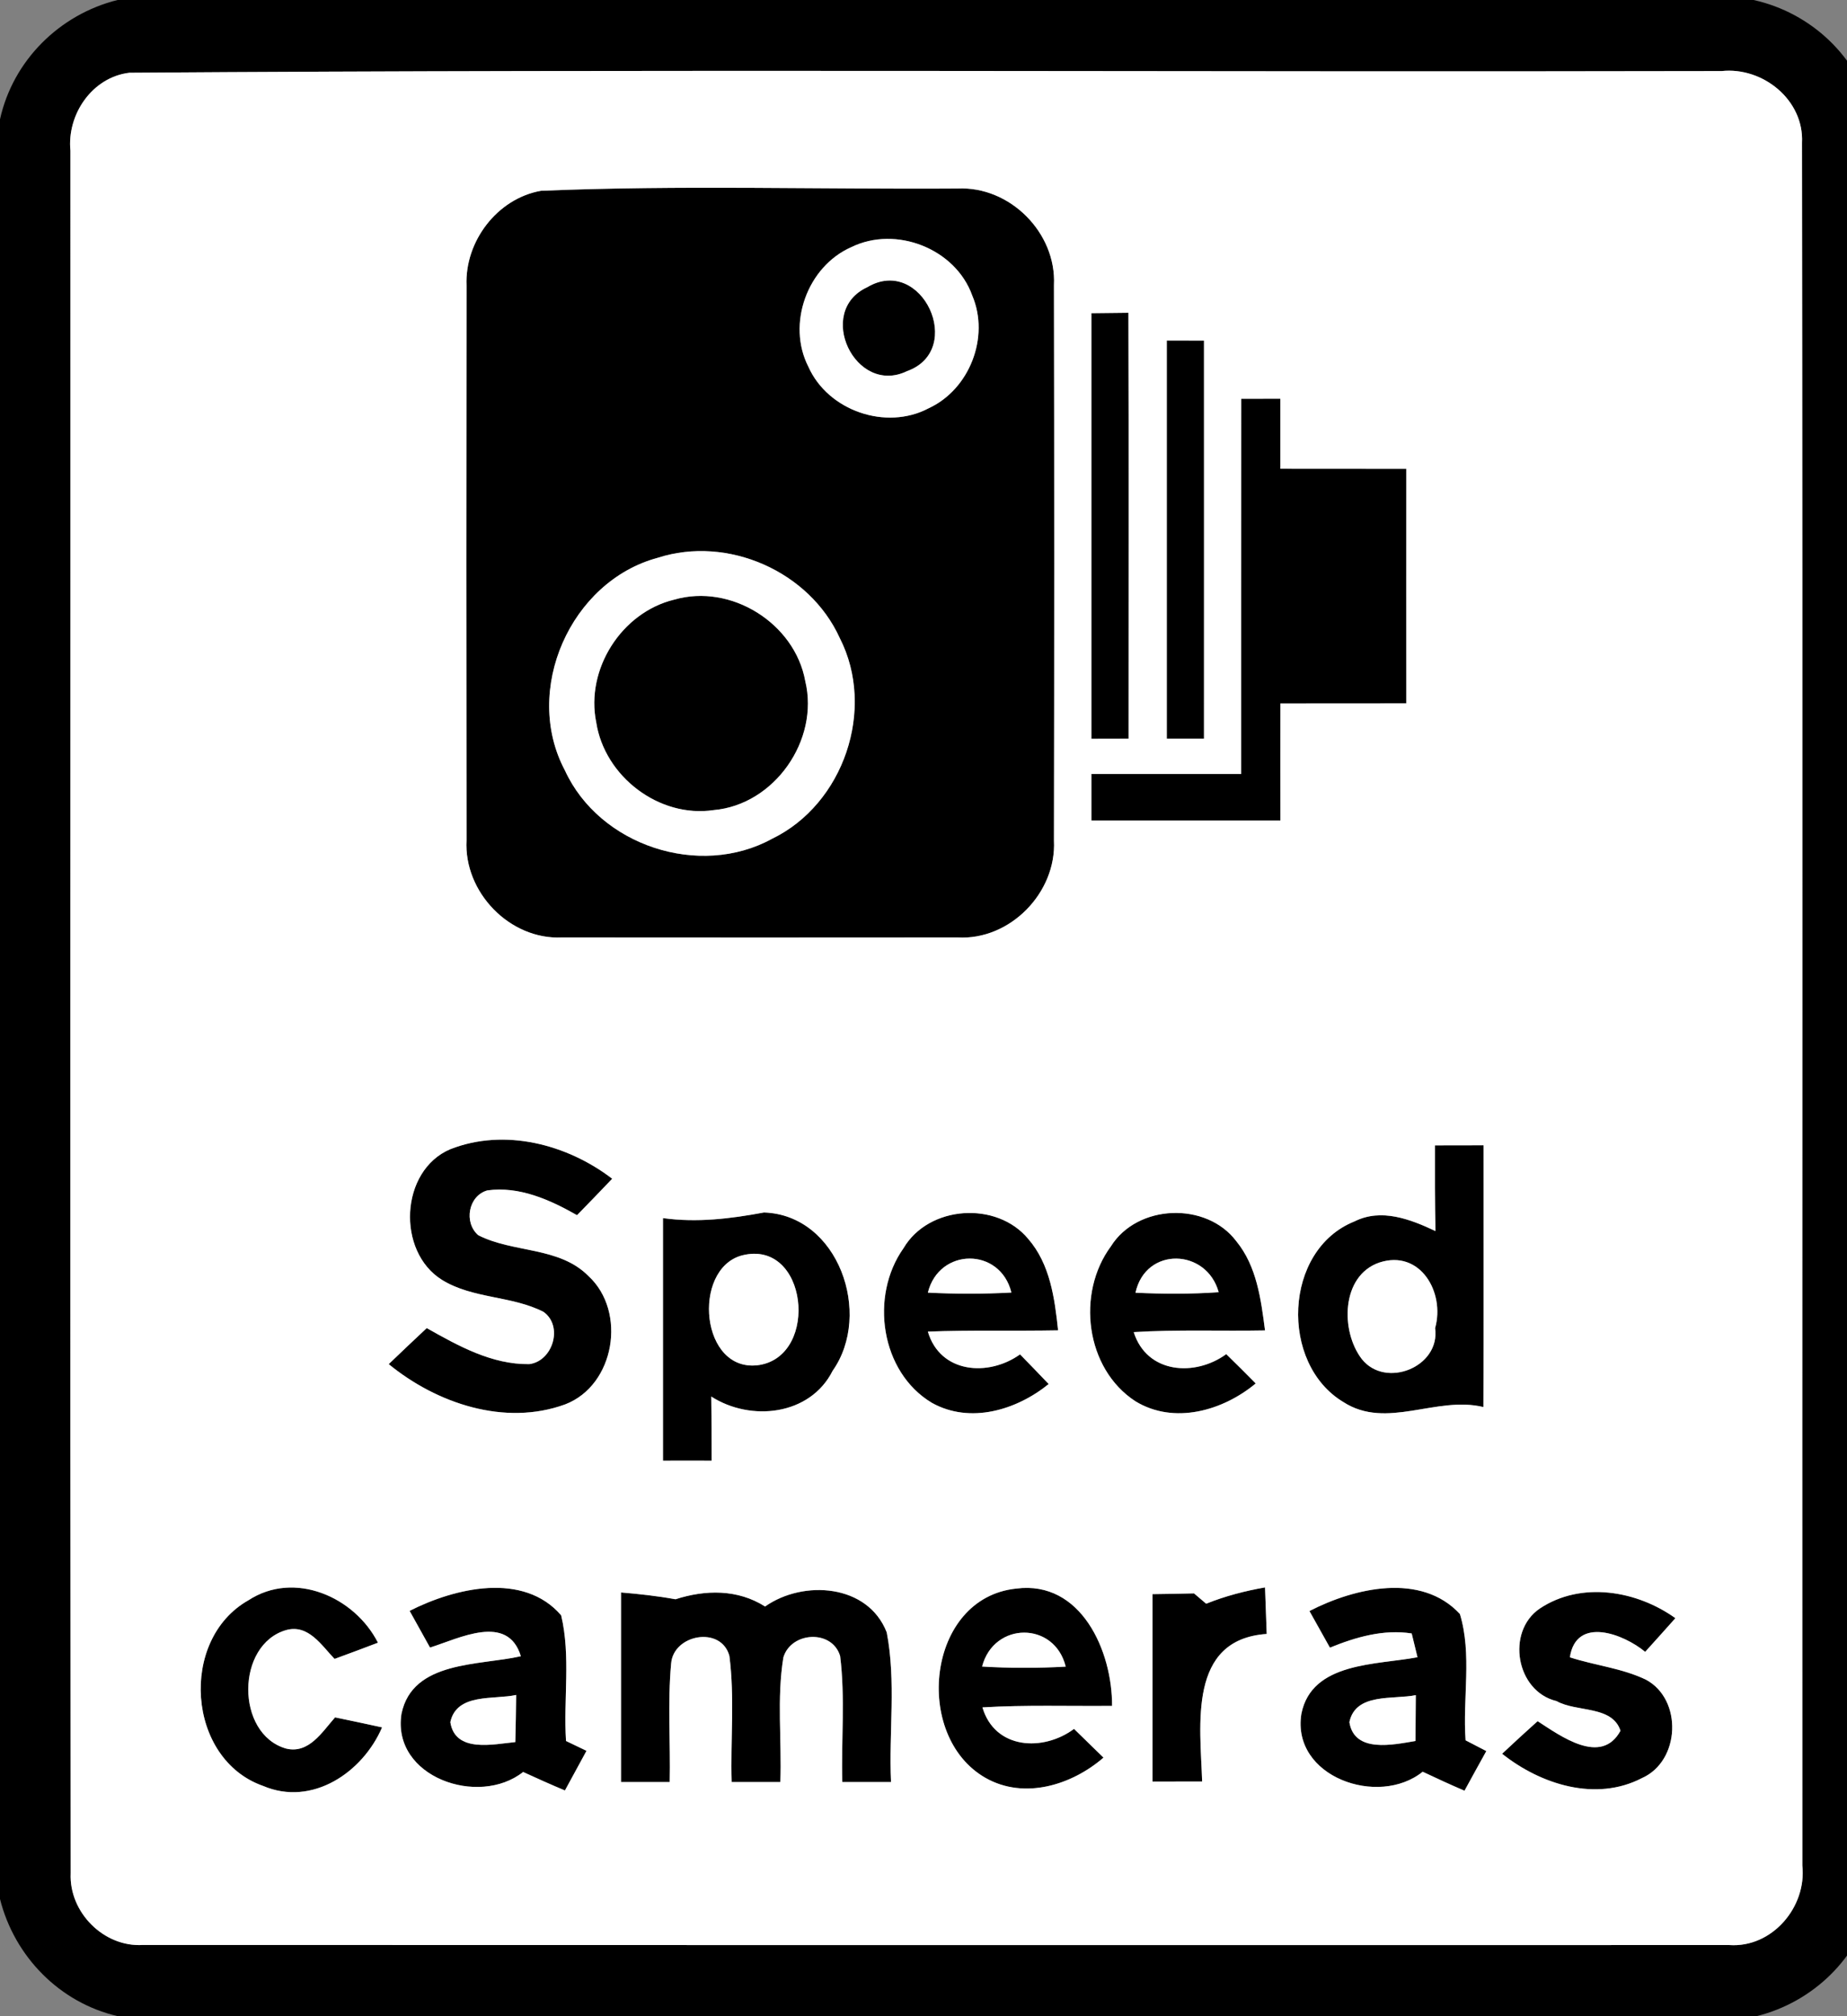 <!-- Generated by IcoMoon.io -->
<svg version="1.1" xmlns="http://www.w3.org/2000/svg" width="22" height="24" viewBox="0 0 22 24">
<rect x="0" y="0" width="22" height="24" fill="#808080" stroke="none"/>
<title>complementary--camera--g4</title>
<path fill="#000" d="M1.4 0h19.487c0.685 0.151 1.247 0.678 1.413 1.364v21.263c-0.158 0.68-0.706 1.207-1.379 1.373h-19.517c-0.693-0.159-1.232-0.71-1.404-1.395v-21.185c0.155-0.7 0.708-1.248 1.4-1.42M1.541 0.866c-0.443 0.053-0.745 0.496-0.702 0.928 0.002 6.835-0.005 13.67 0.003 20.505-0.021 0.463 0.394 0.882 0.86 0.853 6.299 0.002 12.598 0.002 18.896 0.001 0.509 0.035 0.924-0.452 0.87-0.947-0.003-6.835 0.005-13.671-0.004-20.506 0.026-0.51-0.467-0.906-0.958-0.854-6.322 0.014-12.645-0.025-18.965 0.020z"></path>
<path fill="#000" d="M6.444 2.271c1.651-0.069 3.308-0.016 4.962-0.027 0.623-0.030 1.179 0.527 1.148 1.15 0.004 2.204 0.004 4.408 0 6.612 0.031 0.621-0.524 1.189-1.148 1.153-1.571 0.001-3.142 0.002-4.713 0-0.621 0.030-1.17-0.539-1.136-1.157-0.003-2.201-0.003-4.403 0-6.603-0.022-0.525 0.365-1.036 0.887-1.128M10.14 2.942c-0.523 0.23-0.772 0.914-0.511 1.424 0.234 0.524 0.925 0.762 1.432 0.494 0.487-0.224 0.73-0.847 0.52-1.341-0.2-0.56-0.91-0.837-1.441-0.577M7.834 6.64c-1.039 0.279-1.613 1.577-1.105 2.531 0.411 0.895 1.603 1.287 2.466 0.814 0.854-0.412 1.24-1.543 0.808-2.389-0.361-0.796-1.337-1.225-2.169-0.956z"></path>
<path fill="#000" d="M10.33 3.419c0.65-0.387 1.176 0.747 0.474 0.999-0.617 0.298-1.097-0.712-0.474-0.999z"></path>
<path fill="#000" d="M13 3.728c0.147-0.001 0.294-0.003 0.441-0.005 0.006 1.69 0.001 3.38 0.002 5.070-0.148 0-0.295 0-0.443 0.001 0-1.689 0-3.377 0-5.066z"></path>
<path fill="#000" d="M13.898 4.053c0.148 0 0.295 0.001 0.443 0.001 0.001 1.58 0 3.159 0 4.739-0.148 0-0.295 0-0.443 0 0-1.58 0-3.16 0-4.74z"></path>
<path fill="#000" d="M14.785 4.747c0.155 0 0.31 0 0.465-0.001 0 0.278 0 0.556 0 0.834 0.5 0 1.001 0 1.501 0.001 0 0.93-0.001 1.861 0 2.792-0.5 0-1 0-1.5 0.001-0.001 0.464-0.001 0.928 0 1.393-0.751 0-1.501-0.001-2.251 0 0-0.185 0-0.369 0-0.554 0.595 0 1.189 0 1.784 0 0.001-1.489-0.001-2.977 0.001-4.466z"></path>
<path fill="#000" d="M8.030 7.138c0.676-0.196 1.438 0.281 1.562 0.971 0.169 0.701-0.368 1.471-1.091 1.534-0.649 0.097-1.299-0.399-1.399-1.043-0.13-0.633 0.301-1.31 0.928-1.462z"></path>
<path fill="#000" d="M5.365 13.679c0.646-0.253 1.39-0.059 1.927 0.352-0.138 0.146-0.279 0.29-0.419 0.434-0.324-0.184-0.687-0.347-1.068-0.295-0.227 0.064-0.283 0.382-0.109 0.533 0.417 0.214 0.964 0.133 1.314 0.487 0.459 0.424 0.313 1.301-0.278 1.527-0.72 0.263-1.53-0.011-2.102-0.479 0.15-0.144 0.301-0.287 0.453-0.429 0.376 0.212 0.776 0.435 1.221 0.429 0.281-0.035 0.408-0.453 0.17-0.622-0.379-0.194-0.841-0.154-1.208-0.38-0.545-0.337-0.503-1.303 0.099-1.557z"></path>
<path fill="#000" d="M17.092 13.634c0.193-0.001 0.386-0.001 0.579-0.001-0.001 1.039 0.003 2.077-0.002 3.116-0.56-0.137-1.152 0.273-1.667-0.059-0.763-0.456-0.716-1.813 0.132-2.151 0.32-0.16 0.667-0.025 0.964 0.115-0.007-0.34-0.007-0.68-0.006-1.020M16.429 15.029c-0.456 0.156-0.464 0.817-0.208 1.149 0.283 0.356 0.938 0.094 0.873-0.369 0.12-0.425-0.178-0.94-0.665-0.78z"></path>
<path fill="#000" d="M7.897 14.5c0.406 0.056 0.805 0.007 1.203-0.067 0.885 0.029 1.297 1.205 0.818 1.884-0.268 0.533-0.975 0.609-1.446 0.307 0.004 0.254 0.005 0.508 0.005 0.763-0.193-0.001-0.387-0.001-0.58 0 0-0.963 0-1.925 0-2.887M8.837 14.944c-0.602 0.163-0.495 1.414 0.21 1.304 0.716-0.119 0.572-1.504-0.21-1.304z"></path>
<path fill="#000" d="M10.762 14.858c0.3-0.51 1.11-0.564 1.485-0.111 0.261 0.3 0.316 0.708 0.356 1.089-0.517 0.010-1.034-0.005-1.551 0.015 0.147 0.498 0.721 0.54 1.098 0.271 0.114 0.117 0.228 0.234 0.341 0.353-0.382 0.31-0.935 0.478-1.391 0.224-0.613-0.367-0.742-1.272-0.338-1.841M11.052 15.387c0.331 0.017 0.663 0.017 0.995-0.001-0.133-0.542-0.862-0.537-0.995 0.001z"></path>
<path fill="#000" d="M13.232 14.836c0.315-0.504 1.138-0.534 1.494-0.061 0.244 0.298 0.294 0.693 0.342 1.062-0.521 0.010-1.043-0.012-1.564 0.020 0.157 0.496 0.73 0.533 1.102 0.262 0.118 0.115 0.235 0.231 0.351 0.349-0.39 0.325-0.973 0.493-1.433 0.212-0.595-0.387-0.706-1.284-0.292-1.844M13.525 15.388c0.33 0.016 0.661 0.017 0.991-0.006-0.143-0.522-0.87-0.547-0.991 0.006z"></path>
<path fill="#000" d="M2.959 19.049c0.547-0.357 1.265-0.041 1.543 0.505-0.172 0.066-0.345 0.13-0.517 0.193-0.155-0.161-0.311-0.415-0.574-0.344-0.603 0.171-0.606 1.238-0.004 1.411 0.272 0.067 0.431-0.199 0.584-0.371 0.187 0.039 0.374 0.078 0.56 0.119-0.23 0.535-0.832 0.946-1.417 0.697-0.909-0.318-1.005-1.742-0.175-2.21z"></path>
<path fill="#000" d="M4.879 19.175c0.54-0.274 1.356-0.468 1.805 0.053 0.116 0.487 0.026 0.999 0.058 1.496 0.061 0.029 0.183 0.087 0.244 0.117-0.086 0.157-0.171 0.314-0.257 0.472-0.167-0.070-0.333-0.144-0.498-0.22-0.53 0.42-1.566 0.061-1.449-0.692 0.13-0.636 0.929-0.573 1.422-0.686-0.156-0.515-0.735-0.212-1.082-0.103-0.081-0.146-0.162-0.291-0.243-0.437M5.364 20.5c0.057 0.37 0.513 0.262 0.774 0.237 0.005-0.187 0.008-0.374 0.010-0.561-0.263 0.059-0.709-0.027-0.784 0.324z"></path>
<path fill="#000" d="M9.113 19.123c0.458-0.321 1.225-0.267 1.449 0.308 0.113 0.584 0.024 1.189 0.051 1.782-0.193 0-0.386 0-0.58 0-0.014-0.5 0.036-1.004-0.026-1.5-0.096-0.32-0.584-0.291-0.676 0.016-0.080 0.489-0.018 0.99-0.036 1.484-0.193 0-0.387 0-0.58 0-0.015-0.5 0.037-1.004-0.027-1.501-0.097-0.362-0.667-0.258-0.694 0.090-0.043 0.469-0.007 0.941-0.017 1.411-0.193 0-0.387 0-0.58 0 0-0.752 0-1.505 0-2.257 0.217 0.018 0.434 0.042 0.649 0.081 0.357-0.115 0.74-0.121 1.067 0.086z"></path>
<path fill="#000" d="M11.74 21.164c-0.873-0.496-0.701-2.144 0.364-2.254 0.776-0.101 1.146 0.749 1.142 1.396-0.515 0.005-1.030-0.013-1.544 0.018 0.148 0.501 0.723 0.529 1.091 0.256 0.117 0.114 0.234 0.228 0.351 0.342-0.378 0.327-0.943 0.503-1.404 0.242M11.698 19.838c0.332 0.020 0.664 0.020 0.996 0.001-0.133-0.542-0.857-0.537-0.996-0.001z"></path>
<path fill="#000" d="M14.367 19.090c0.226-0.091 0.461-0.152 0.701-0.194 0.007 0.184 0.014 0.369 0.020 0.554-0.942 0.064-0.791 1.086-0.769 1.756-0.197 0-0.394 0-0.591 0.001 0-0.744 0-1.488 0-2.231 0.164-0.002 0.329-0.005 0.494-0.009 0.036 0.031 0.109 0.092 0.145 0.123z"></path>
<path fill="#000" d="M15.597 19.177c0.537-0.277 1.331-0.462 1.792 0.035 0.147 0.481 0.031 1.006 0.068 1.504 0.061 0.032 0.185 0.096 0.247 0.128-0.087 0.157-0.174 0.314-0.26 0.472-0.168-0.072-0.334-0.148-0.498-0.226-0.528 0.426-1.565 0.061-1.445-0.689 0.122-0.62 0.899-0.581 1.383-0.674-0.023-0.094-0.046-0.189-0.069-0.283-0.336-0.052-0.665 0.043-0.974 0.169-0.081-0.146-0.163-0.291-0.244-0.436M16.073 20.5c0.058 0.372 0.523 0.268 0.787 0.224 0.002-0.182 0.003-0.364 0.004-0.546-0.267 0.056-0.718-0.032-0.791 0.322z"></path>
<path fill="#000" d="M18.341 19.147c0.492-0.327 1.154-0.215 1.615 0.115-0.119 0.134-0.239 0.267-0.36 0.401-0.259-0.215-0.823-0.428-0.897 0.065 0.299 0.097 0.621 0.129 0.906 0.266 0.439 0.235 0.41 0.968-0.046 1.171-0.551 0.287-1.208 0.076-1.667-0.289 0.139-0.131 0.281-0.26 0.423-0.388 0.274 0.177 0.758 0.534 0.987 0.114-0.099-0.303-0.522-0.218-0.762-0.353-0.482-0.115-0.605-0.826-0.199-1.102z"></path>
<path fill="#fff" d="M1.541 0.866c6.32-0.045 12.643-0.006 18.965-0.020 0.491-0.052 0.984 0.344 0.958 0.854 0.009 6.835 0.001 13.671 0.004 20.506 0.054 0.495-0.361 0.982-0.87 0.947-6.298 0.001-12.597 0.001-18.896-0.001-0.466 0.029-0.881-0.39-0.86-0.853-0.008-6.835-0.001-13.67-0.003-20.505-0.043-0.432 0.259-0.875 0.702-0.928M6.444 2.271c-0.522 0.092-0.909 0.603-0.887 1.128-0.003 2.2-0.003 4.402 0 6.603-0.034 0.618 0.515 1.187 1.136 1.157 1.571 0.002 3.142 0.001 4.713 0 0.624 0.036 1.179-0.532 1.148-1.153 0.004-2.204 0.004-4.408 0-6.612 0.031-0.623-0.525-1.18-1.148-1.15-1.654 0.011-3.311-0.042-4.962 0.027M13 3.728c0 1.689 0 3.377 0 5.066 0.148-0.001 0.295-0.001 0.443-0.001-0.001-1.69 0.004-3.38-0.002-5.070-0.147 0.002-0.294 0.004-0.441 0.005M13.898 4.053c0 1.58 0 3.16 0 4.74 0.148 0 0.295 0 0.443 0 0-1.58 0.001-3.159 0-4.739-0.148 0-0.295-0.001-0.443-0.001M14.785 4.747c-0.002 1.489 0 2.977-0.001 4.466-0.595 0-1.189 0-1.784 0 0 0.185 0 0.369 0 0.554 0.75-0.001 1.5 0 2.251 0-0.001-0.465-0.001-0.929 0-1.393 0.5-0.001 1-0.001 1.5-0.001-0.001-0.931 0-1.862 0-2.792-0.5-0.001-1.001-0.001-1.501-0.001 0-0.278 0-0.556 0-0.834-0.155 0.001-0.31 0.001-0.465 0.001M5.365 13.679c-0.602 0.254-0.644 1.22-0.099 1.557 0.367 0.226 0.829 0.186 1.208 0.38 0.238 0.169 0.111 0.587-0.17 0.622-0.445 0.006-0.845-0.217-1.221-0.429-0.152 0.142-0.303 0.285-0.453 0.429 0.572 0.468 1.382 0.742 2.102 0.479 0.591-0.226 0.737-1.103 0.278-1.527-0.35-0.354-0.897-0.273-1.314-0.487-0.174-0.151-0.118-0.469 0.109-0.533 0.381-0.052 0.744 0.111 1.068 0.295 0.14-0.144 0.281-0.288 0.419-0.434-0.537-0.411-1.281-0.605-1.927-0.352M17.092 13.634c-0.001 0.34-0.001 0.68 0.006 1.020-0.297-0.14-0.644-0.275-0.964-0.115-0.848 0.338-0.895 1.695-0.132 2.151 0.515 0.332 1.107-0.078 1.667 0.059 0.005-1.039 0.001-2.077 0.002-3.116-0.193 0-0.386 0-0.579 0.001M7.897 14.5c0 0.962 0 1.924 0 2.887 0.193-0.001 0.387-0.001 0.58 0 0-0.255-0.001-0.509-0.005-0.763 0.471 0.302 1.178 0.226 1.446-0.307 0.479-0.679 0.067-1.855-0.818-1.884-0.398 0.074-0.797 0.123-1.203 0.067M10.762 14.858c-0.404 0.569-0.275 1.474 0.338 1.841 0.456 0.254 1.009 0.086 1.391-0.224-0.113-0.119-0.227-0.236-0.341-0.353-0.377 0.269-0.951 0.227-1.098-0.271 0.517-0.020 1.034-0.005 1.551-0.015-0.040-0.381-0.095-0.789-0.356-1.089-0.375-0.453-1.185-0.399-1.485 0.111M13.232 14.836c-0.414 0.56-0.303 1.457 0.292 1.844 0.46 0.281 1.043 0.113 1.433-0.212-0.116-0.118-0.233-0.234-0.351-0.349-0.372 0.271-0.945 0.234-1.102-0.262 0.521-0.032 1.043-0.010 1.564-0.020-0.048-0.369-0.098-0.764-0.342-1.062-0.356-0.473-1.179-0.443-1.494 0.061M2.959 19.049c-0.83 0.468-0.734 1.892 0.175 2.21 0.585 0.249 1.187-0.162 1.417-0.697-0.186-0.041-0.373-0.080-0.56-0.119-0.153 0.172-0.312 0.438-0.584 0.371-0.602-0.173-0.599-1.24 0.004-1.411 0.263-0.071 0.419 0.183 0.574 0.344 0.172-0.063 0.345-0.127 0.517-0.193-0.278-0.546-0.996-0.862-1.543-0.505M4.879 19.175c0.081 0.146 0.162 0.291 0.243 0.437 0.347-0.109 0.926-0.412 1.082 0.103-0.493 0.113-1.292 0.050-1.422 0.686-0.117 0.753 0.919 1.112 1.449 0.692 0.165 0.076 0.331 0.15 0.498 0.22 0.086-0.158 0.171-0.315 0.257-0.472-0.061-0.030-0.183-0.088-0.244-0.117-0.032-0.497 0.058-1.009-0.058-1.496-0.449-0.521-1.265-0.327-1.805-0.053M9.113 19.123c-0.327-0.207-0.71-0.201-1.067-0.086-0.215-0.039-0.432-0.063-0.649-0.081 0 0.752 0 1.505 0 2.257 0.193 0 0.387 0 0.58 0 0.010-0.47-0.026-0.942 0.017-1.411 0.027-0.348 0.597-0.452 0.694-0.090 0.064 0.497 0.012 1.001 0.027 1.501 0.193 0 0.387 0 0.58 0 0.018-0.494-0.044-0.995 0.036-1.484 0.092-0.307 0.58-0.336 0.676-0.016 0.062 0.496 0.012 1 0.026 1.5 0.194 0 0.387 0 0.58 0-0.027-0.593 0.062-1.198-0.051-1.782-0.224-0.575-0.991-0.629-1.449-0.308M11.74 21.164c0.461 0.261 1.026 0.085 1.404-0.242-0.117-0.114-0.234-0.228-0.351-0.342-0.368 0.273-0.943 0.245-1.091-0.256 0.514-0.031 1.029-0.013 1.544-0.018 0.004-0.647-0.366-1.497-1.142-1.396-1.065 0.11-1.237 1.758-0.364 2.254M14.367 19.090c-0.036-0.031-0.109-0.092-0.145-0.123-0.165 0.004-0.33 0.007-0.494 0.009 0 0.743 0 1.487 0 2.231 0.197-0.001 0.394-0.001 0.591-0.001-0.022-0.67-0.173-1.692 0.769-1.756-0.006-0.185-0.013-0.37-0.020-0.554-0.24 0.042-0.475 0.103-0.701 0.194M15.597 19.177c0.081 0.145 0.163 0.29 0.244 0.436 0.309-0.126 0.638-0.221 0.974-0.169 0.023 0.094 0.046 0.189 0.069 0.283-0.484 0.093-1.261 0.054-1.383 0.674-0.12 0.75 0.917 1.115 1.445 0.689 0.164 0.078 0.33 0.154 0.498 0.226 0.086-0.158 0.173-0.315 0.26-0.472-0.062-0.032-0.186-0.096-0.247-0.128-0.037-0.498 0.079-1.023-0.068-1.504-0.461-0.497-1.255-0.312-1.792-0.035M18.341 19.147c-0.406 0.276-0.283 0.987 0.199 1.102 0.24 0.135 0.663 0.050 0.762 0.353-0.229 0.42-0.713 0.063-0.987-0.114-0.142 0.128-0.284 0.257-0.423 0.388 0.459 0.365 1.116 0.576 1.667 0.289 0.456-0.203 0.485-0.936 0.046-1.171-0.285-0.137-0.607-0.169-0.906-0.266 0.074-0.493 0.638-0.28 0.897-0.065 0.121-0.134 0.241-0.267 0.36-0.401-0.461-0.33-1.123-0.442-1.615-0.115z"></path>
<path fill="#fff" d="M10.14 2.942c0.531-0.26 1.241 0.017 1.441 0.577 0.21 0.494-0.033 1.117-0.52 1.341-0.507 0.268-1.198 0.030-1.432-0.494-0.261-0.51-0.012-1.194 0.511-1.424M10.33 3.419c-0.623 0.287-0.143 1.297 0.474 0.999 0.702-0.252 0.176-1.386-0.474-0.999z"></path>
<path fill="#fff" d="M7.834 6.64c0.832-0.269 1.808 0.16 2.169 0.956 0.432 0.846 0.046 1.977-0.808 2.389-0.863 0.473-2.055 0.081-2.466-0.814-0.508-0.954 0.066-2.252 1.105-2.531M8.030 7.138c-0.627 0.152-1.058 0.829-0.928 1.462 0.1 0.644 0.75 1.14 1.399 1.043 0.723-0.063 1.26-0.833 1.091-1.534-0.124-0.69-0.886-1.167-1.562-0.971z"></path>
<path fill="#fff" d="M8.837 14.944c0.782-0.2 0.926 1.185 0.21 1.304-0.705 0.11-0.812-1.141-0.21-1.304z"></path>
<path fill="#fff" d="M11.052 15.387c0.133-0.538 0.862-0.543 0.995-0.001-0.332 0.018-0.664 0.018-0.995 0.001z"></path>
<path fill="#fff" d="M13.525 15.388c0.121-0.553 0.848-0.528 0.991-0.006-0.33 0.023-0.661 0.022-0.991 0.006z"></path>
<path fill="#fff" d="M16.429 15.029c0.487-0.16 0.785 0.355 0.665 0.78 0.065 0.463-0.59 0.725-0.873 0.369-0.256-0.332-0.248-0.993 0.208-1.149z"></path>
<path fill="#fff" d="M11.698 19.838c0.139-0.536 0.863-0.541 0.996 0.001-0.332 0.019-0.664 0.019-0.996-0.001z"></path>
<path fill="#fff" d="M5.364 20.5c0.075-0.351 0.521-0.265 0.784-0.324-0.002 0.187-0.005 0.374-0.010 0.561-0.261 0.025-0.717 0.133-0.774-0.237z"></path>
<path fill="#fff" d="M16.073 20.5c0.073-0.354 0.524-0.266 0.791-0.322-0.001 0.182-0.002 0.364-0.004 0.546-0.264 0.044-0.729 0.148-0.787-0.224z"></path>
</svg>
